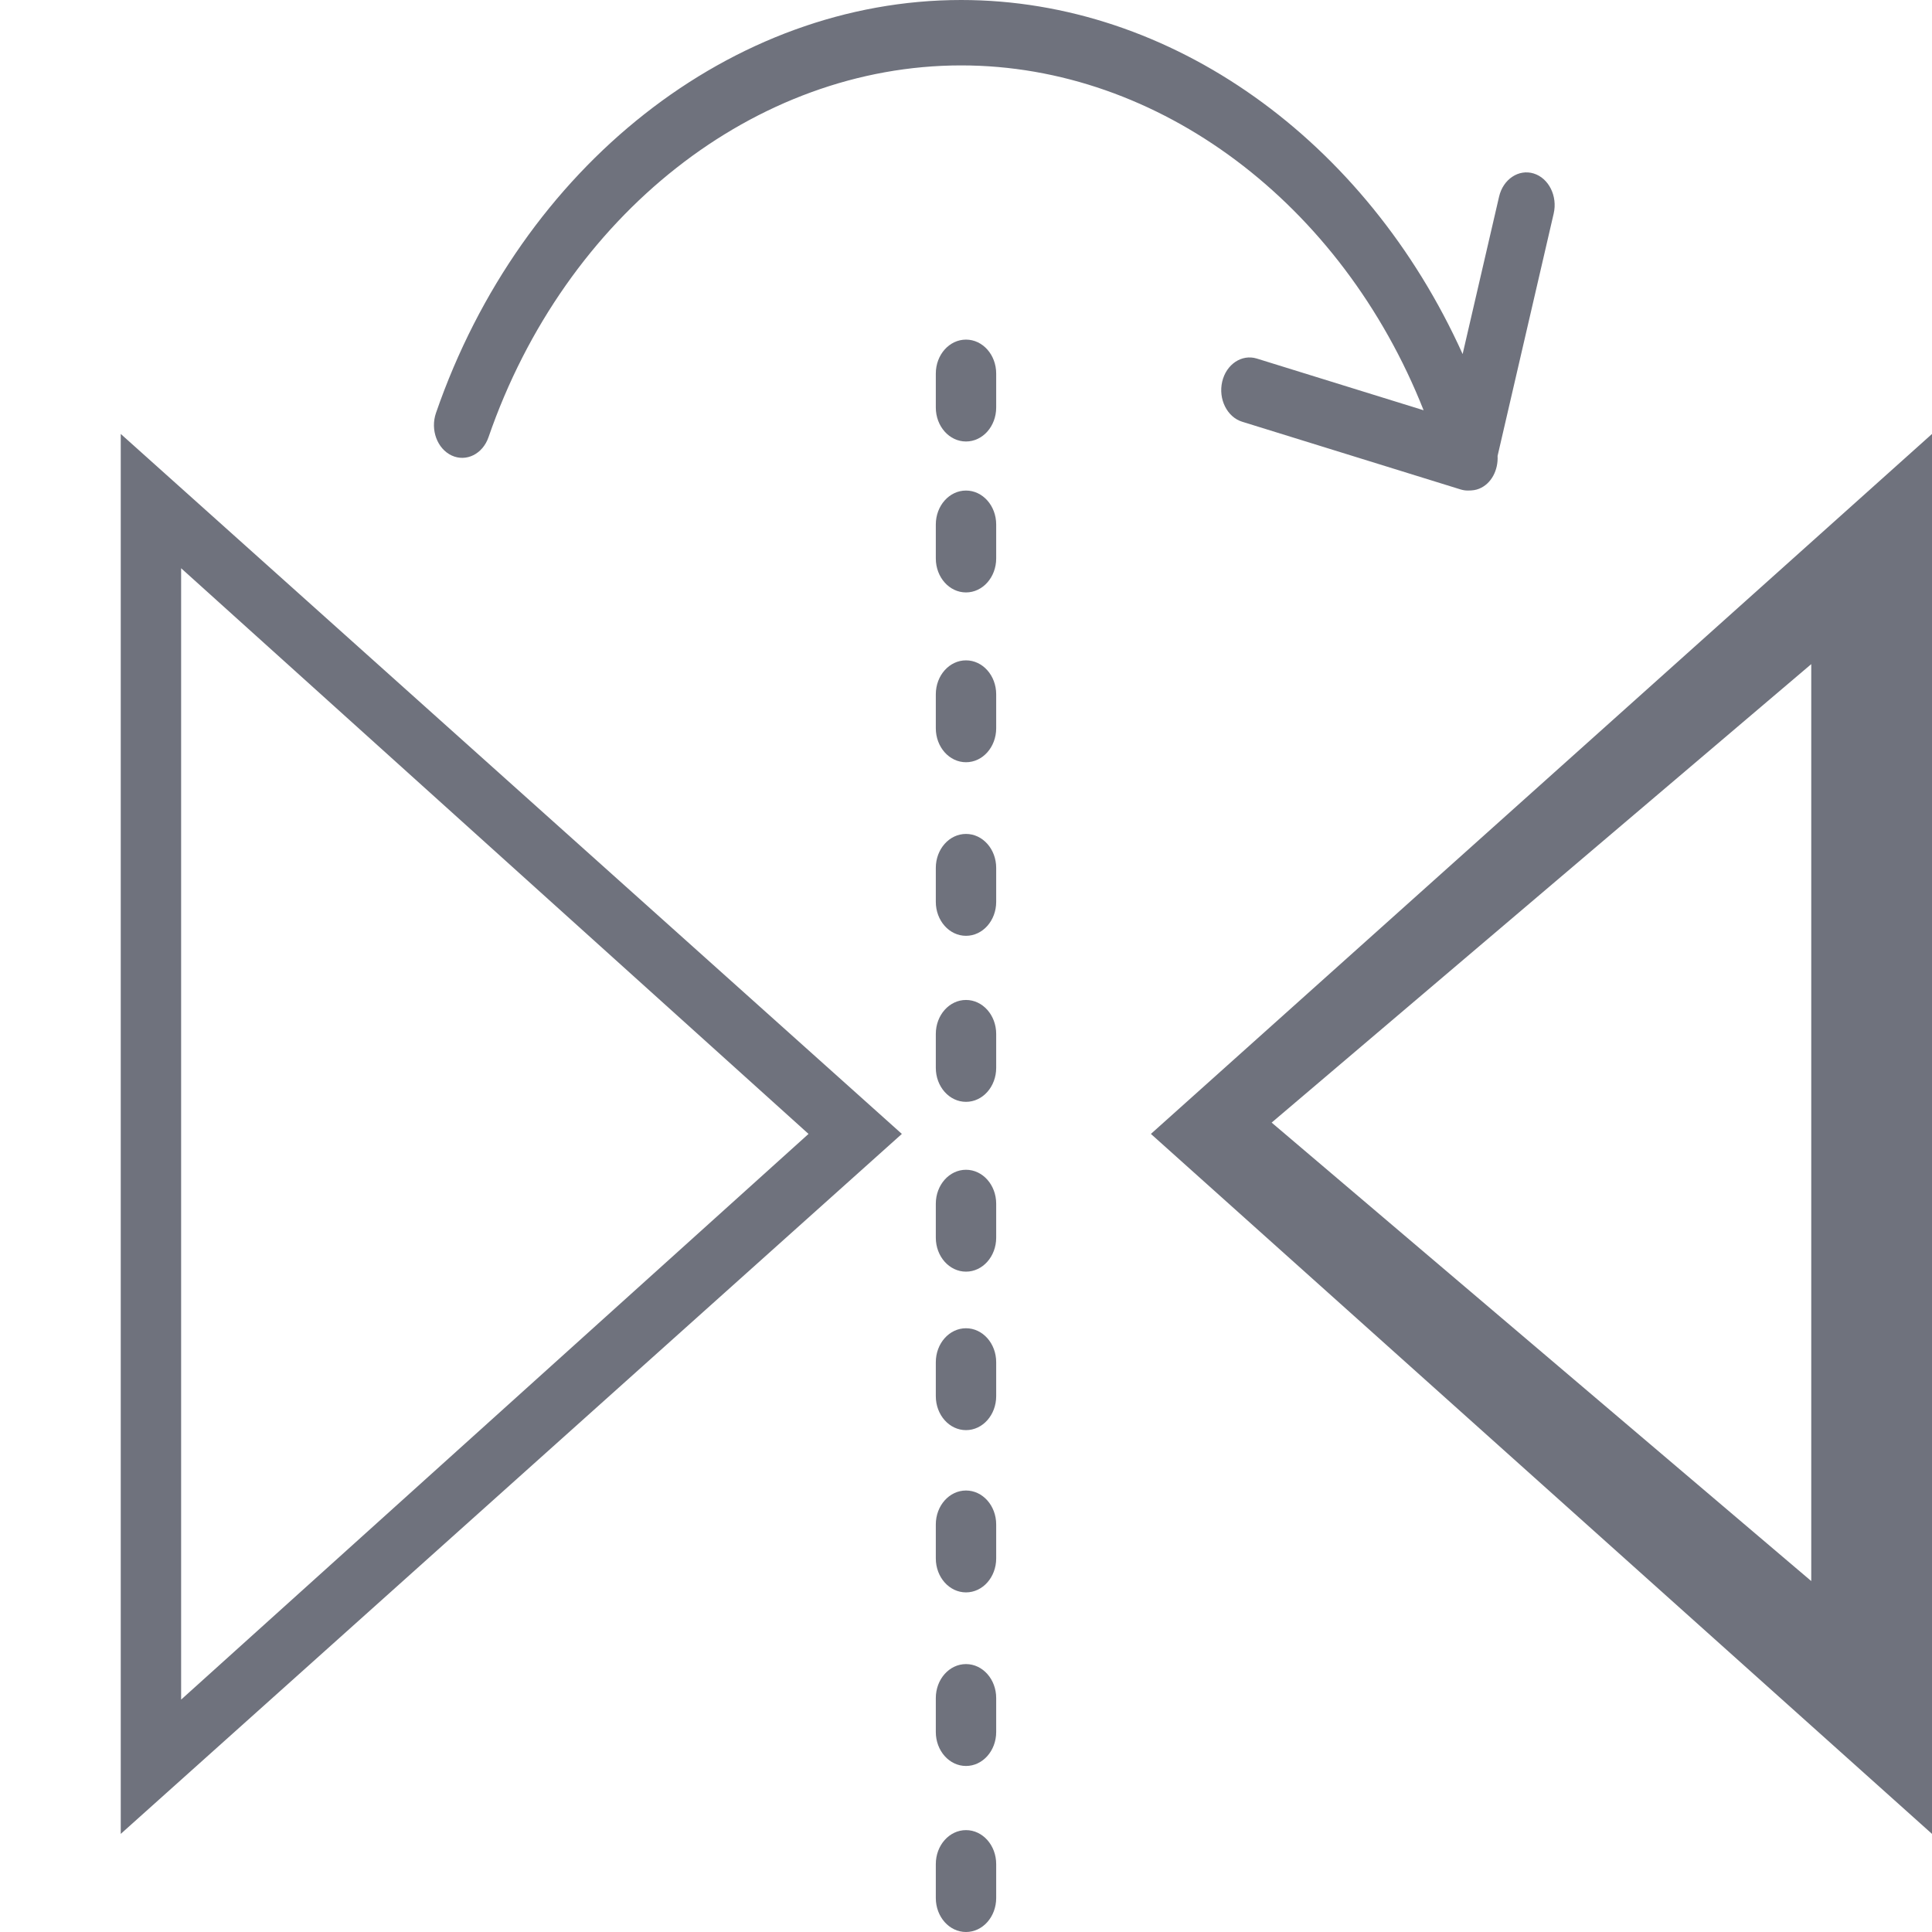 <svg xmlns="http://www.w3.org/2000/svg" xmlns:xlink="http://www.w3.org/1999/xlink" width="512" height="512" version="1.1" viewBox="0 0 512 512"><title>mirror</title><desc>Created with Sketch.</desc><g id="Page-1" fill="none" fill-rule="evenodd" stroke="none" stroke-width="1"><g id="mirror" fill="#6F727D" fill-rule="nonzero"><g id="mirror-horizontally" transform="translate(32, 0)"><path id="Shape" d="M0,486 L207,300.5 L0,115 L0,486 Z M16,150.589 L182.267,300.5 L16,450.411 L16,150.589 Z"/><path id="Shape" d="M273,300.5 L480,486 L480,115 L273,300.5 Z M448,419 L305,297.5 L448,176 L448,419 Z"/><path id="Shape" d="M224,395 C219.576,395 216,399.023 216,404 L216,413 C216,417.977 219.576,422 224,422 C228.424,422 232,417.977 232,413 L232,404 C232,399.023 228.424,395 224,395 Z"/><path id="Shape" d="M224,352 C219.576,352 216,356.023 216,361 L216,370 C216,374.977 219.576,379 224,379 C228.424,379 232,374.977 232,370 L232,361 C232,356.023 228.424,352 224,352 Z"/><path id="Shape" d="M224,441 C219.576,441 216,445.023 216,450 L216,459 C216,463.977 219.576,468 224,468 C228.424,468 232,463.977 232,459 L232,450 C232,445.023 228.424,441 224,441 Z"/><path id="Shape" d="M224,485 C219.576,485 216,489.023 216,494 L216,503 C216,507.977 219.576,512 224,512 C228.424,512 232,507.977 232,503 L232,494 C232,489.023 228.424,485 224,485 Z"/><path id="Shape" d="M224,310 C219.576,310 216,314.023 216,319 L216,328 C216,332.977 219.576,337 224,337 C228.424,337 232,332.977 232,328 L232,319 C232,314.023 228.424,310 224,310 Z"/><path id="Shape" d="M224,175 C219.576,175 216,179.023 216,184 L216,193 C216,197.977 219.576,202 224,202 C228.424,202 232,197.977 232,193 L232,184 C232,179.023 228.424,175 224,175 Z"/><path id="Shape" d="M224,90 C219.576,90 216,94.023 216,99 L216,108 C216,112.977 219.576,117 224,117 C228.424,117 232,112.977 232,108 L232,99 C232,94.023 228.424,90 224,90 Z"/><path id="Shape" d="M224,130 C219.576,130 216,134.023 216,139 L216,148 C216,152.977 219.576,157 224,157 C228.424,157 232,152.977 232,148 L232,139 C232,134.023 228.424,130 224,130 Z"/><path id="Shape" d="M224,265 C219.576,265 216,269.023 216,274 L216,283 C216,287.977 219.576,292 224,292 C228.424,292 232,287.977 232,283 L232,274 C232,269.023 228.424,265 224,265 Z"/><path id="Shape" d="M224,221 C219.576,221 216,225.023 216,230 L216,239 C216,243.977 219.576,248 224,248 C228.424,248 232,243.977 232,239 L232,230 C232,225.023 228.424,221 224,221 Z"/><path id="Shape" d="M87.716,120.718 C91.55,122.486 95.909,120.328 97.452,115.882 C117.792,56.931 168.142,17.333 222.724,17.333 C275.156,17.333 323.596,53.941 345.27,108.723 L301.069,95.021 C297.092,93.791 292.965,96.529 291.894,101.149 C290.823,105.768 293.197,110.526 297.189,111.765 L355.066,129.705 C355.718,129.905 356.369,130 357.013,130 C358.331,130 359.163,129.844 359.964,129.523 C363.214,128.232 365.072,124.601 364.877,120.813 L379.743,56.593 C380.814,51.974 378.44,47.216 374.448,45.977 C370.471,44.746 366.345,47.485 365.274,52.104 L355.613,93.834 C330.022,37.119 278.391,0 222.724,0 C162.069,0 106.139,43.983 83.537,109.451 C82.001,113.897 83.874,118.941 87.716,120.718 Z"/></g></g></g></svg>